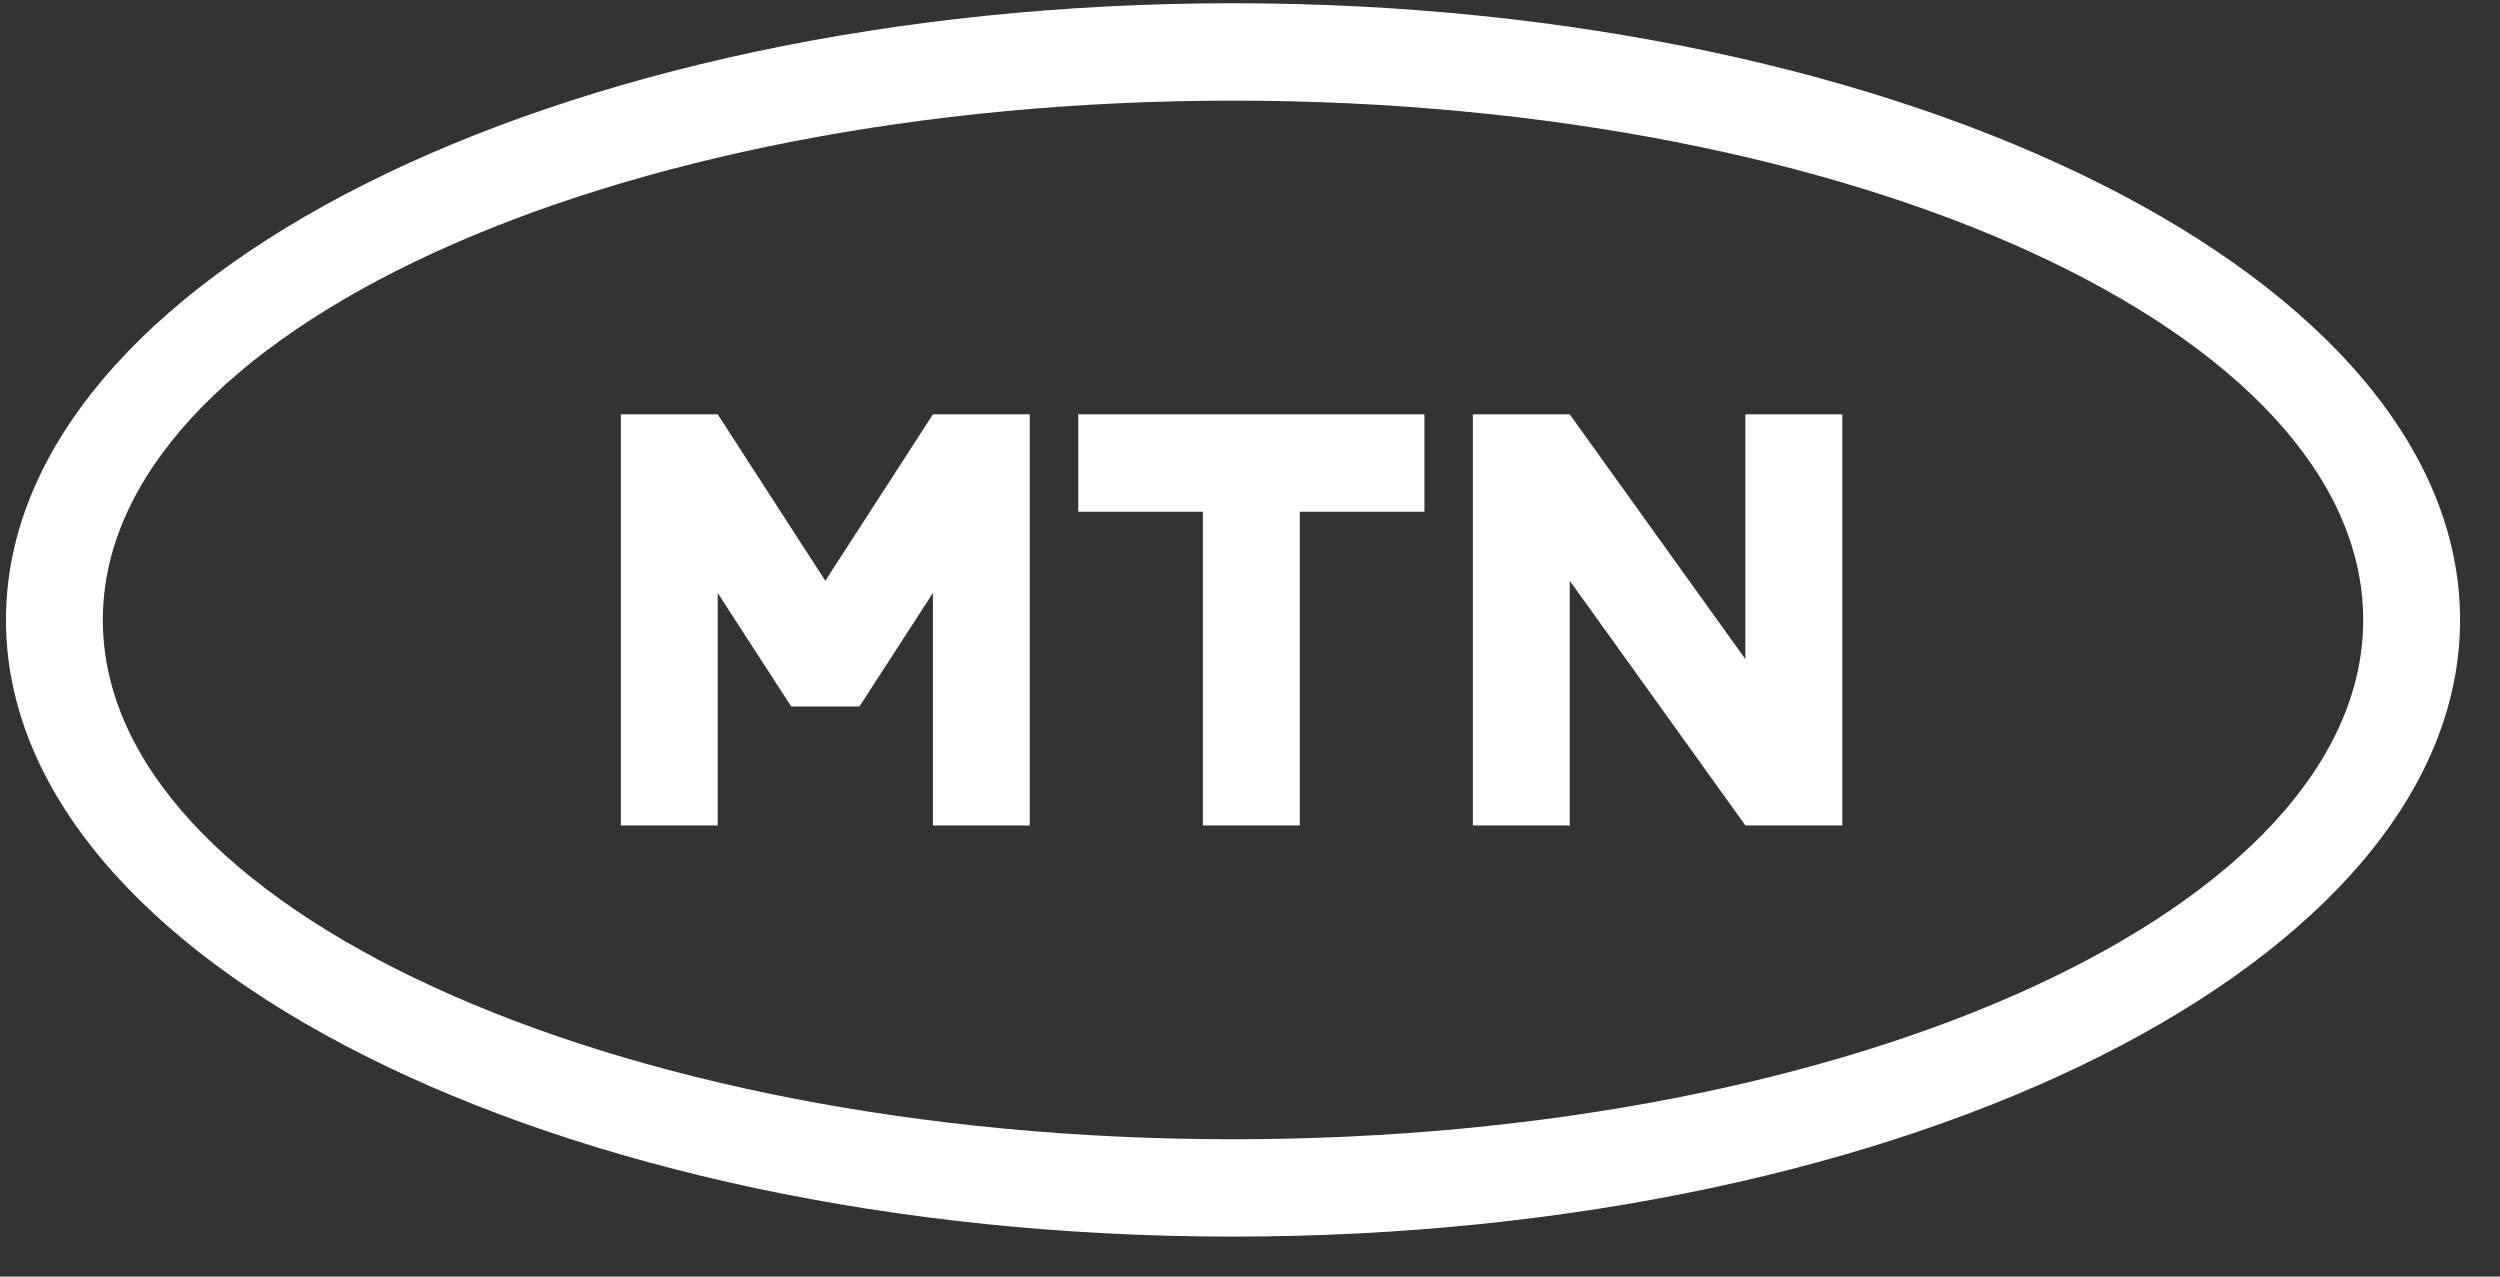 <svg width="47" height="24" viewBox="0 0 47 24" fill="none" xmlns="http://www.w3.org/2000/svg">
<rect x="0" y="0" width="47" height="24" fill="#333333" stroke="none"/>
<path d="M23.18 0.061C10.44 0.061 0.112 5.252 0.112 11.655C0.112 18.058 10.44 23.248 23.18 23.248C35.921 23.248 46.249 18.057 46.249 11.655C46.249 5.252 35.921 0.061 23.18 0.061ZM23.18 21.418C11.446 21.418 1.933 17.047 1.933 11.655C1.933 6.263 11.446 1.892 23.18 1.892C34.915 1.892 44.428 6.263 44.428 11.655C44.428 17.047 34.915 21.418 23.18 21.418ZM20.271 9.621V7.79H26.779V9.621H24.436V15.519H22.614V9.621H20.271ZM34.635 7.79V15.519H32.814L29.511 10.918V15.519H27.69V7.79H29.511L32.813 12.391V7.79H34.635ZM11.672 15.519V7.79H13.493L15.516 10.918L17.539 7.79H19.36V15.519H17.539V11.148L16.158 13.281H14.874L13.493 11.148V15.519H11.672Z" fill="white"/>
</svg>
